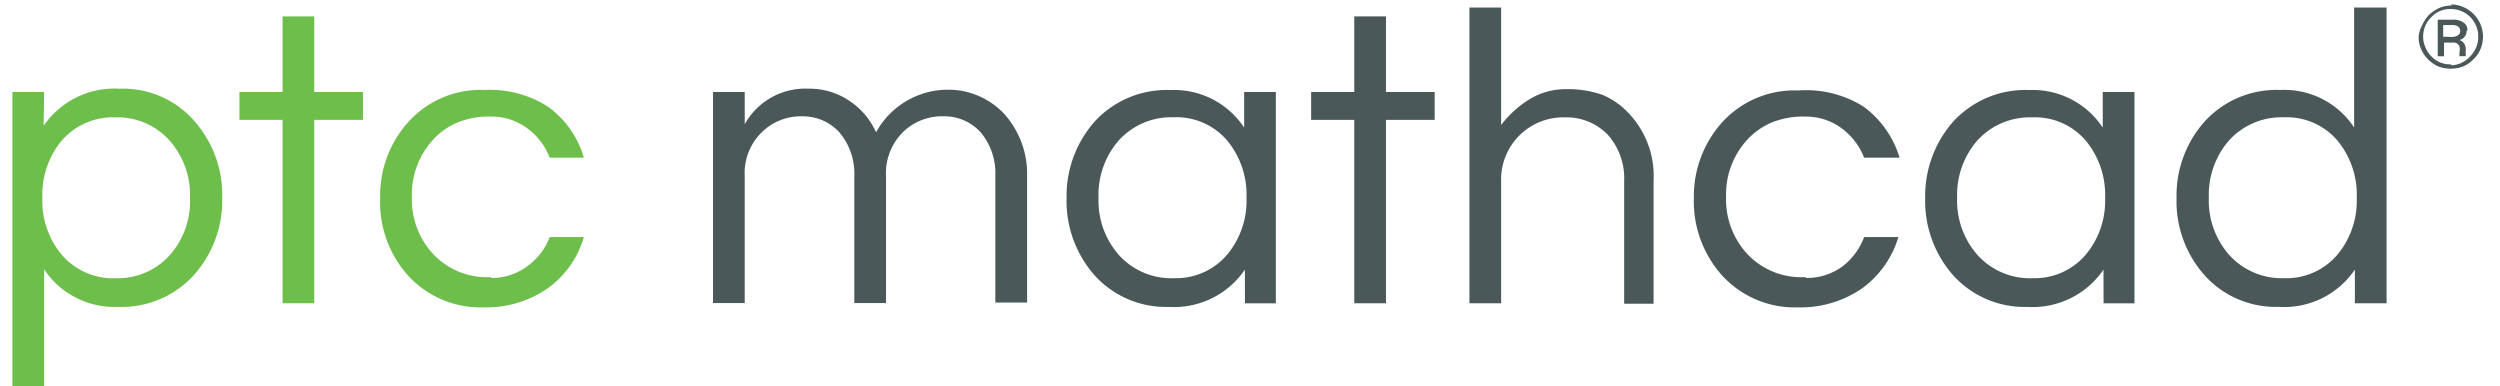 <svg height="386" width="2500" xmlns="http://www.w3.org/2000/svg" viewBox="0 -0.357 196.858 30.7"><path d="M8.211 8.978a5.387 5.387 0 0 0-4.317 1.876 6.758 6.758 0 0 0-1.513 4.519 6.7 6.7 0 0 0 1.513 4.5 5.387 5.387 0 0 0 4.317 1.9 5.568 5.568 0 0 0 4.358-1.9 6.456 6.456 0 0 0 1.553-4.5 6.516 6.516 0 0 0-1.594-4.519 5.548 5.548 0 0 0-4.357-1.876m-5.689.666a6.839 6.839 0 0 1 6.052-2.945 7.5 7.5 0 0 1 5.891 2.522 8.877 8.877 0 0 1 2.26 6.153 8.877 8.877 0 0 1-2.26 6.153 7.747 7.747 0 0 1-6.052 2.522 6.7 6.7 0 0 1-5.851-2.986v9.28H0V6.961h2.522zM21.486.948V6.96h-3.43v2.219h3.43v14.586h2.52V9.179h3.873V6.96h-3.873V.948zM38.069 21.748a4.7 4.7 0 0 0 2.845-.908 5.064 5.064 0 0 0 1.816-2.34h2.719a7.585 7.585 0 0 1-2.824 4.035 8.514 8.514 0 0 1-5.1 1.553 7.807 7.807 0 0 1-6.053-2.525 8.715 8.715 0 0 1-2.223-6.19 8.715 8.715 0 0 1 2.26-6.052 7.727 7.727 0 0 1 6.052-2.522 8.493 8.493 0 0 1 5.068 1.352 7.626 7.626 0 0 1 2.82 4.034h-2.72a5.124 5.124 0 0 0-1.816-2.36 4.7 4.7 0 0 0-2.845-.908 6.536 6.536 0 0 0-2.744.5 5.467 5.467 0 0 0-1.9 1.372 6.436 6.436 0 0 0-1.654 4.519 6.4 6.4 0 0 0 1.654 4.5 5.891 5.891 0 0 0 4.64 1.876" fill="#6ebe4b"/><g fill="#4a585a"><path d="M58.243 9.522a5.508 5.508 0 0 1 5.1-2.824 5.629 5.629 0 0 1 3.107.888 5.871 5.871 0 0 1 2.239 2.582 6.5 6.5 0 0 1 3.571-3.026 6.294 6.294 0 0 1 2.2-.363 5.891 5.891 0 0 1 2.36.484 6.153 6.153 0 0 1 2.021 1.392 7.142 7.142 0 0 1 1.86 4.959v10.091h-2.526V13.614a5.064 5.064 0 0 0-1.17-3.45 3.894 3.894 0 0 0-2.986-1.271 4.438 4.438 0 0 0-3.208 1.275 4.6 4.6 0 0 0-1.331 3.49v10.087h-2.522V13.658a5.064 5.064 0 0 0-1.19-3.49 3.894 3.894 0 0 0-2.986-1.271 4.4 4.4 0 0 0-3.188 1.271 4.539 4.539 0 0 0-1.352 3.49v10.087h-2.521V6.96h2.522zM92.337 21.766a5.326 5.326 0 0 0 4.3-1.9 6.7 6.7 0 0 0 1.513-4.5 6.758 6.758 0 0 0-1.513-4.519 5.306 5.306 0 0 0-4.3-1.876 5.629 5.629 0 0 0-4.378 1.876 6.6 6.6 0 0 0-1.577 4.526 6.536 6.536 0 0 0 1.574 4.5 5.629 5.629 0 0 0 4.378 1.9m5.689-.686a6.819 6.819 0 0 1-6.052 2.966 7.646 7.646 0 0 1-5.911-2.522 8.937 8.937 0 0 1-2.219-6.153 8.937 8.937 0 0 1 2.219-6.052 7.787 7.787 0 0 1 6.052-2.522 6.678 6.678 0 0 1 5.851 2.986V6.961h2.522v16.805h-2.459zM106.722.948V6.96h-3.43v2.219h3.43v14.586h2.522V9.179h3.873V6.96h-3.874V.948zM118.403.242v9.341a8.332 8.332 0 0 1 2.219-2.021 5.487 5.487 0 0 1 2.986-.827 8.231 8.231 0 0 1 2.885.464 6.052 6.052 0 0 1 2.017 1.412 7.243 7.243 0 0 1 2.017 5.407v9.784h-2.34v-9.74a5.205 5.205 0 0 0-1.311-3.712 4.559 4.559 0 0 0-3.409-1.372 4.943 4.943 0 0 0-5.064 5.1v9.684h-2.522V.242zM142.672 21.748a4.761 4.761 0 0 0 2.865-.908 5.205 5.205 0 0 0 1.735-2.34h2.724a7.807 7.807 0 0 1-2.824 4.035 8.574 8.574 0 0 1-5.129 1.553 7.828 7.828 0 0 1-6.052-2.522 8.8 8.8 0 0 1-2.26-6.153 8.8 8.8 0 0 1 2.26-6.052 7.767 7.767 0 0 1 6.052-2.522 8.554 8.554 0 0 1 5.225 1.311 7.868 7.868 0 0 1 2.824 4.035h-2.82a5.265 5.265 0 0 0-1.816-2.36 4.761 4.761 0 0 0-2.865-.908 6.6 6.6 0 0 0-2.744.5 5.649 5.649 0 0 0-1.9 1.372 6.436 6.436 0 0 0-1.654 4.519 6.4 6.4 0 0 0 1.654 4.5 5.891 5.891 0 0 0 4.64 1.876M160.627 21.766a5.326 5.326 0 0 0 4.3-1.9 6.7 6.7 0 0 0 1.513-4.5 6.758 6.758 0 0 0-1.518-4.512 5.306 5.306 0 0 0-4.3-1.876 5.629 5.629 0 0 0-4.378 1.876 6.6 6.6 0 0 0-1.574 4.519 6.536 6.536 0 0 0 1.574 4.5 5.629 5.629 0 0 0 4.378 1.9m5.689-.686a6.819 6.819 0 0 1-6.052 2.966 7.646 7.646 0 0 1-5.911-2.522 8.937 8.937 0 0 1-2.219-6.153 8.937 8.937 0 0 1 2.219-6.052 7.787 7.787 0 0 1 6.052-2.522 6.678 6.678 0 0 1 5.851 2.986V6.961h2.522v16.805h-2.457zM180.64 21.768a5.326 5.326 0 0 0 4.3-1.9 6.7 6.7 0 0 0 1.513-4.5 6.758 6.758 0 0 0-1.513-4.519 5.306 5.306 0 0 0-4.3-1.876 5.629 5.629 0 0 0-4.378 1.876 6.6 6.6 0 0 0-1.574 4.519 6.537 6.537 0 0 0 1.574 4.5 5.629 5.629 0 0 0 4.378 1.9m5.664-.686a6.779 6.779 0 0 1-6.052 2.966 7.606 7.606 0 0 1-5.911-2.522 8.836 8.836 0 0 1-2.219-6.153 8.836 8.836 0 0 1 2.219-6.052 7.747 7.747 0 0 1 6.052-2.522 6.637 6.637 0 0 1 5.851 2.986V.242h2.582v23.52h-2.522zM193.995 2.582a.867.867 0 0 0 .484-.121.383.383 0 0 0 .2-.363.424.424 0 0 0-.161-.343.908.908 0 0 0-.545-.121h-.646v.928zm1.19-.484a.645.645 0 0 1-.141.444.686.686 0 0 1-.424.282.746.746 0 0 1 .5.686 1.07 1.07 0 0 1 0 .242v.363h-.5v-.322a.868.868 0 0 0 0-.464.5.5 0 0 0-.5-.3h-.726v1.087h-.5V1.211h1.19a1.332 1.332 0 0 1 .888.242.706.706 0 0 1 .282.605m-1.259 2.782a2.159 2.159 0 0 0 1.493-.726 2.381 2.381 0 0 0 .464-.706 2.017 2.017 0 0 0 .161-.847 2.017 2.017 0 0 0-.161-.847 2.159 2.159 0 0 0-2.018-1.351 2.017 2.017 0 0 0-1.553.646 2.138 2.138 0 0 0-.646 1.553 2.017 2.017 0 0 0 .182.847 2.018 2.018 0 0 0 .464.706 2.017 2.017 0 0 0 1.553.646m0-4.761a2.34 2.34 0 0 1 .989.2 2.583 2.583 0 0 1 .807.545 2.623 2.623 0 0 1 .565.827 2.623 2.623 0 0 1 .2.989 2.7 2.7 0 0 1-.2.989 2.32 2.32 0 0 1-.565.807 2.32 2.32 0 0 1-.807.565 2.683 2.683 0 0 1-.989.182 2.8 2.8 0 0 1-1.009-.182 2.784 2.784 0 0 1-.807-.565 2.582 2.582 0 0 1-.545-.807 2.34 2.34 0 0 1-.2-.989 2.28 2.28 0 0 1 .282-.908 2.946 2.946 0 0 1 .545-.827 3.148 3.148 0 0 1 .807-.545 2.441 2.441 0 0 1 1.005-.2"/></g></svg>